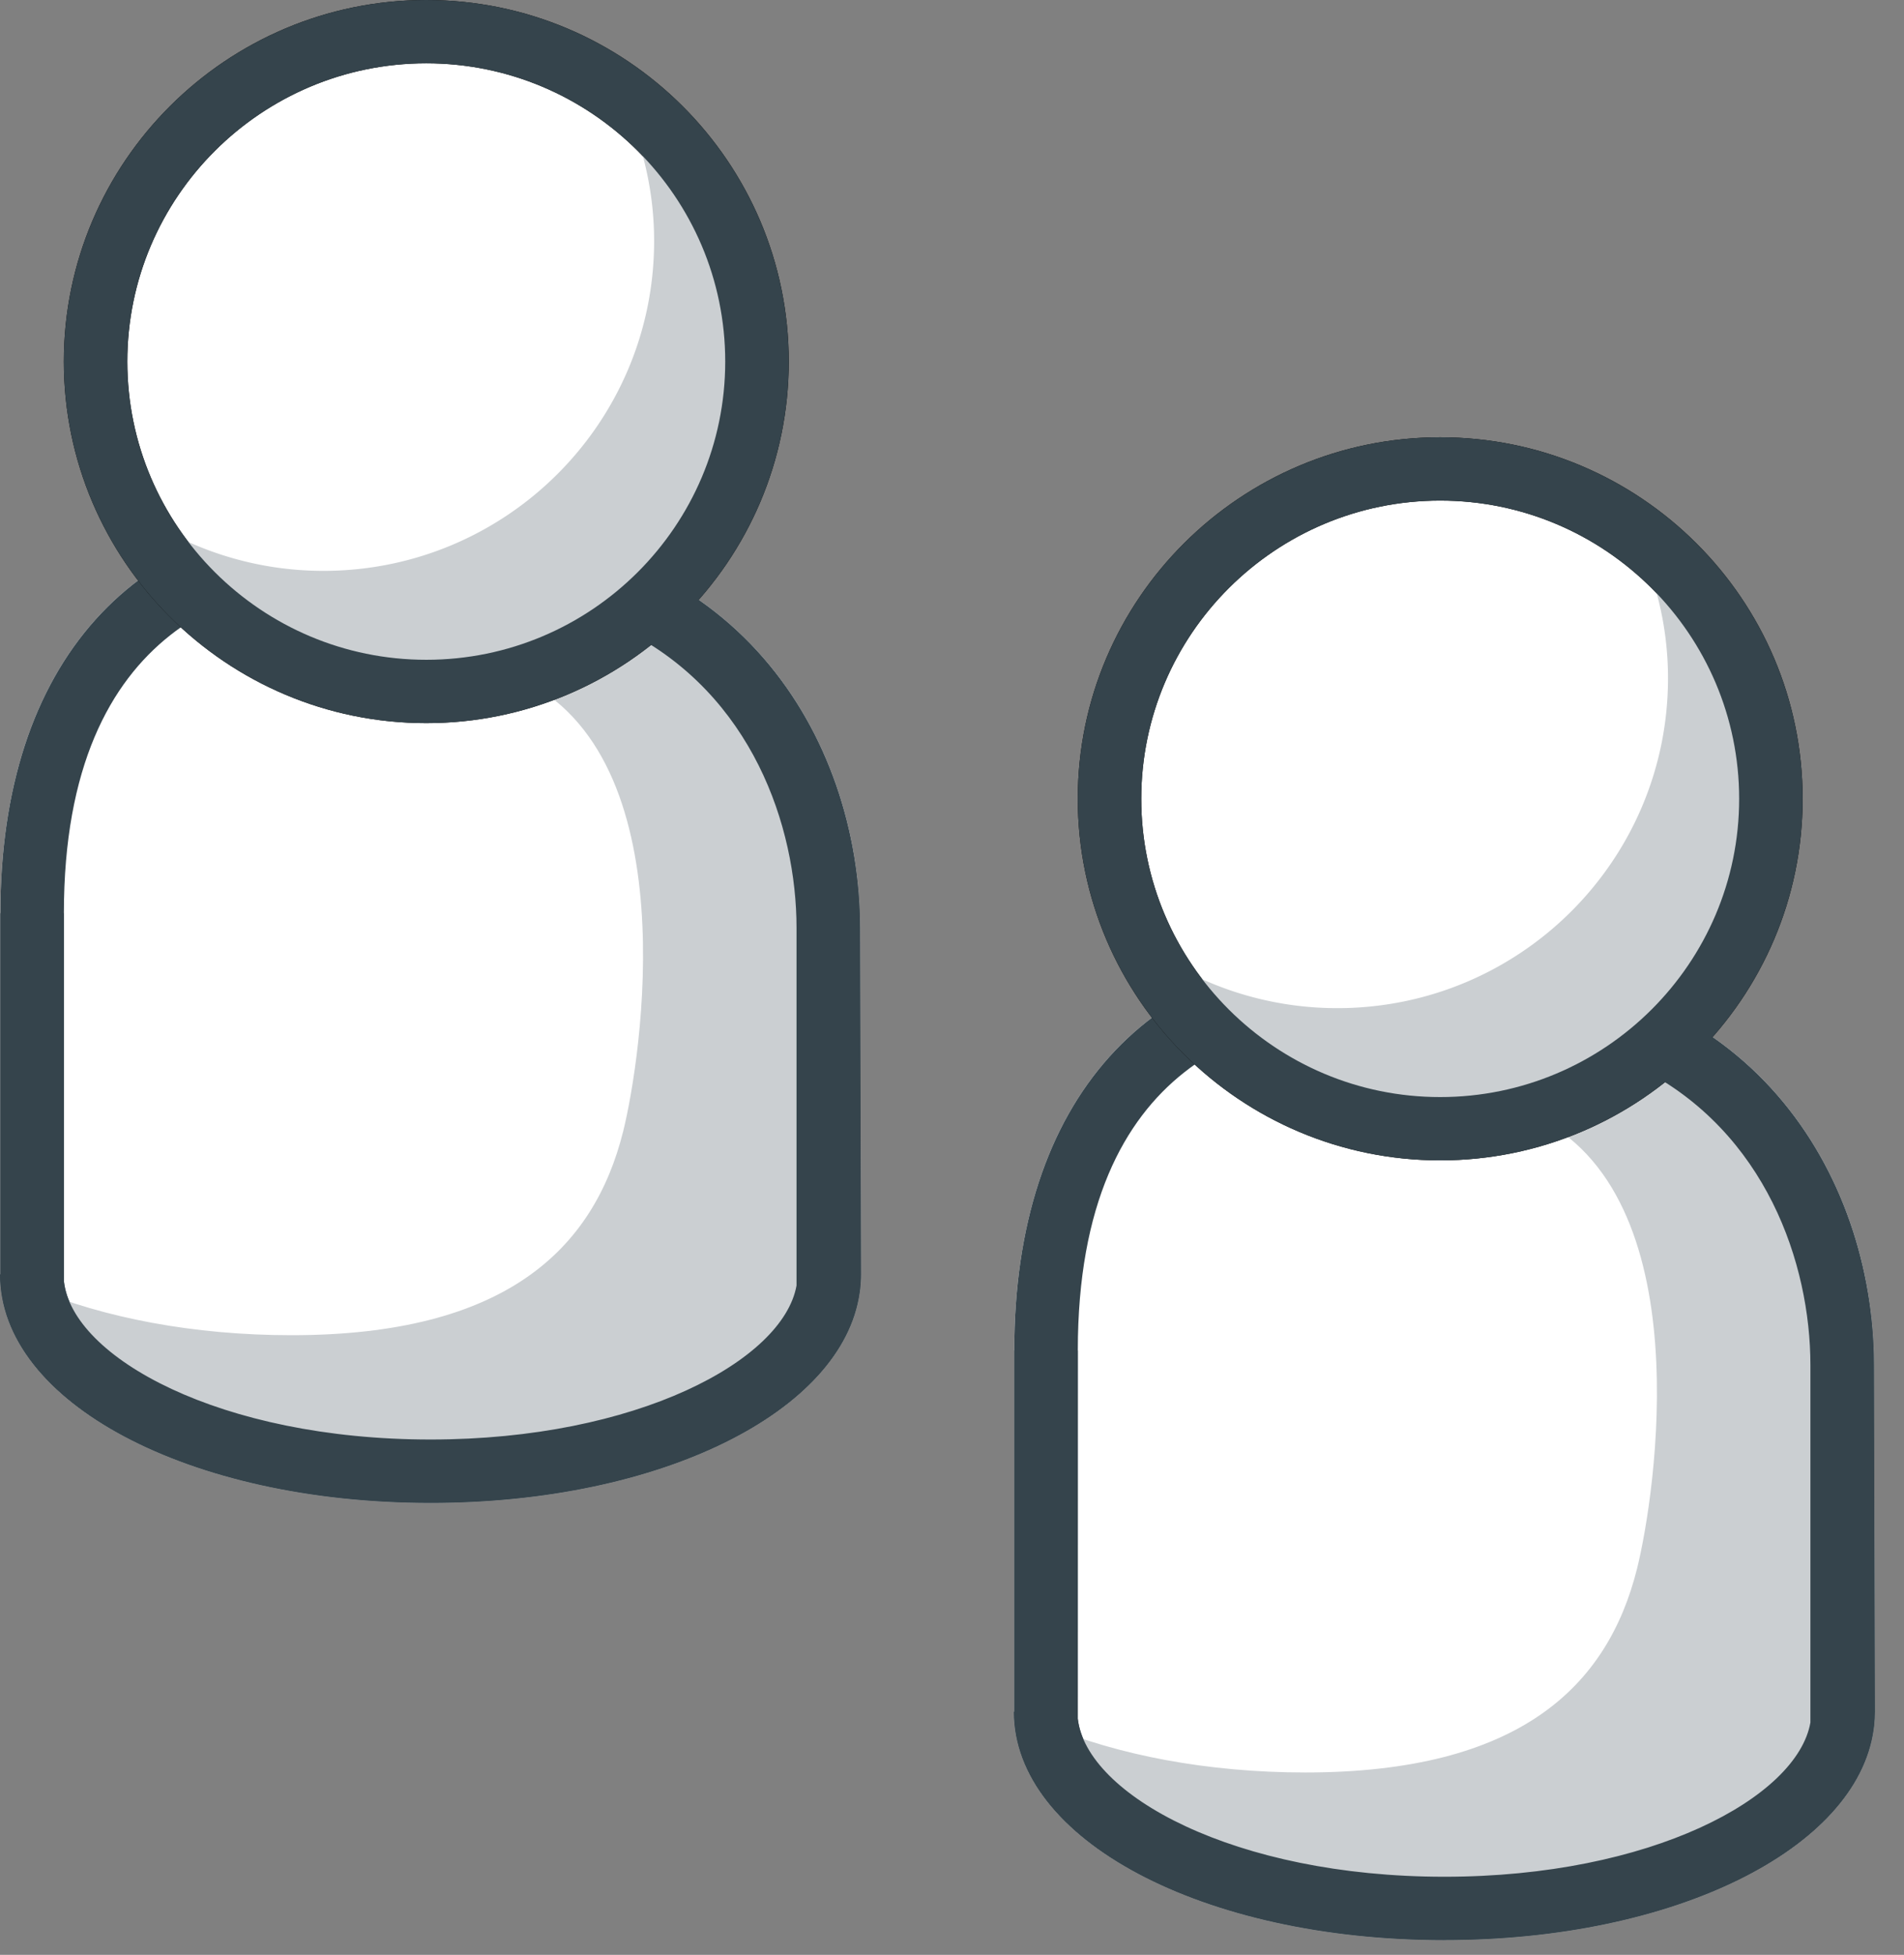<svg xmlns="http://www.w3.org/2000/svg" width="38" height="39" viewBox="0 0 38 39"><rect x="0" y="0" width="38" height="39" fill="#808080" stroke="none"/><g fill="none" fill-rule="evenodd"><path fill="#FFF" d="M29.442 19.953c5.054 0 7.324 3.806 7.324 7.282v7.24l.02-.326c0 2.168-3.564 3.926-7.959 3.926s-7.959-1.758-7.959-3.926l.009.14v-7.348c0-5.586 3.285-7.338 6.522-7.338"/><path fill="#FFF" d="M28.827 38.706c-4.818 0-8.592-2.002-8.592-4.557h.008V26.94c0-4.99 2.676-7.97 7.156-7.97v1.263c-2.2 0-5.888.871-5.888 6.707l-.001 7.349c.174 1.52 3.13 3.153 7.317 3.153 4.117 0 7.043-1.579 7.305-3.077v-7.13c0-3.204-2.093-6.651-6.69-6.651v-1.263c5.467 0 7.958 4.102 7.958 7.913l.019 6.914c0 .095-.006.19-.016.284l-.01.078c-.338 2.38-3.978 4.195-8.566 4.195"/><path fill="#35444C" d="M28.827 38.706c-4.818 0-8.592-2.002-8.592-4.557h.008V26.94c0-4.99 2.676-7.97 7.156-7.97v1.263c-2.2 0-5.888.871-5.888 6.707l-.001 7.349c.174 1.52 3.13 3.153 7.317 3.153 4.117 0 7.043-1.579 7.305-3.077v-7.13c0-3.204-2.093-6.651-6.69-6.651v-1.263c5.467 0 7.958 4.102 7.958 7.913l.019 6.914c0 .095-.006.19-.016.284l-.01.078c-.338 2.38-3.978 4.195-8.566 4.195"/><path fill="#CBCFD2" d="M32.782 21.138c.426.38-3.618.45-2.183 1.116 3.374 1.564 2.43 7.61 2.074 9.037-.588 2.362-2.359 4.071-6.621 4.071-1.959 0-3.749-.35-5.134-.929.296 2.035 3.727 3.641 7.928 3.641 4.264 0 7.733-1.654 7.939-3.732v-7.107c0-2.508-1.446-4.8-4.003-6.097"/><path fill="#FFF" d="M35.343 15.937c0 3.635-2.955 6.582-6.6 6.582-3.646 0-6.6-2.947-6.6-6.582s2.954-6.582 6.6-6.582c3.645 0 6.6 2.947 6.6 6.582"/><path fill="#000" d="M28.743 9.987c-3.29 0-5.966 2.67-5.966 5.95 0 3.28 2.676 5.95 5.966 5.95s5.967-2.67 5.967-5.95c0-3.28-2.677-5.95-5.967-5.95m0 13.163c-3.988 0-7.233-3.236-7.233-7.213 0-3.978 3.245-7.213 7.233-7.213 3.989 0 7.234 3.235 7.234 7.213 0 3.977-3.245 7.213-7.234 7.213"/><path fill="#CBCFD2" d="M32.59 10.597c.444.884.7 1.878.7 2.934 0 3.635-2.956 6.582-6.601 6.582a6.58 6.58 0 0 1-3.848-1.241 6.597 6.597 0 0 0 5.902 3.647c3.645 0 6.6-2.947 6.6-6.582a6.562 6.562 0 0 0-2.753-5.34"/><path fill="#35444C" d="M28.827 38.706c-4.818 0-8.592-2.002-8.592-4.557h.008V26.94h1.268l-.001 7.349c.174 1.52 3.13 3.153 7.317 3.153 4.117 0 7.043-1.579 7.305-3.077v-7.13c0-2.027-.888-4.646-3.381-5.918l.577-1.125c3.001 1.531 4.072 4.642 4.072 7.042l.019 6.914c0 .095-.006.19-.016.285l-.01.077c-.338 2.38-3.978 4.195-8.566 4.195"/><path fill="#35444C" d="M28.743 9.987c-3.29 0-5.966 2.67-5.966 5.95 0 3.28 2.676 5.95 5.966 5.95s5.967-2.67 5.967-5.95c0-3.28-2.677-5.95-5.967-5.95m0 13.163c-3.988 0-7.233-3.236-7.233-7.213 0-3.978 3.245-7.213 7.233-7.213 3.989 0 7.234 3.235 7.234 7.213 0 3.977-3.245 7.213-7.234 7.213"/><path fill="#FFF" d="M9.207 11.23c5.054 0 7.323 3.805 7.323 7.282v7.24l.02-.326c0 2.167-3.563 3.925-7.958 3.925-4.396 0-7.959-1.758-7.959-3.925l.008.14v-7.348c0-5.587 3.286-7.34 6.522-7.34"/><path fill="#FFF" d="M8.592 29.983C3.774 29.983 0 27.98 0 25.425h.008v-7.207c0-4.991 2.675-7.97 7.155-7.97v1.262c-2.2 0-5.888.872-5.888 6.708v7.343c.168 1.522 3.125 3.158 7.317 3.158 4.113 0 7.038-1.576 7.305-3.072v-7.135c0-3.203-2.094-6.65-6.69-6.65v-1.264c5.467 0 7.957 4.102 7.957 7.914l.02 6.913c0 .1-.007.198-.017.294l-.01.07c-.338 2.38-3.979 4.194-8.565 4.194"/><path fill="#35444C" d="M8.592 29.983C3.774 29.983 0 27.98 0 25.425h.008v-7.207c0-4.991 2.675-7.97 7.155-7.97v1.262c-2.2 0-5.888.872-5.888 6.708v7.343c.168 1.522 3.125 3.158 7.317 3.158 4.113 0 7.038-1.576 7.305-3.072v-7.135c0-3.203-2.094-6.65-6.69-6.65v-1.264c5.467 0 7.957 4.102 7.957 7.914l.02 6.913c0 .1-.007.198-.017.294l-.01.07c-.338 2.38-3.979 4.194-8.565 4.194"/><path fill="#CBCFD2" d="M12.547 12.414c.427.38-3.618.451-2.183 1.116 3.374 1.565 2.429 7.61 2.074 9.038-.588 2.362-2.359 4.07-6.621 4.07-1.959 0-3.749-.35-5.134-.929.296 2.035 3.727 3.642 7.928 3.642 4.263 0 7.733-1.655 7.939-3.733v-7.106c0-2.509-1.446-4.8-4.003-6.098"/><path fill="#FFF" d="M15.108 7.213c0 3.635-2.955 6.582-6.6 6.582-3.646 0-6.6-2.947-6.6-6.582S4.862.631 8.508.631c3.645 0 6.6 2.947 6.6 6.582"/><path fill="#000" d="M8.508 1.263c-3.29 0-5.967 2.67-5.967 5.95 0 3.28 2.677 5.95 5.967 5.95 3.29 0 5.966-2.67 5.966-5.95 0-3.28-2.676-5.95-5.966-5.95m0 13.164c-3.989 0-7.234-3.236-7.234-7.214C1.274 3.236 4.52 0 8.508 0s7.234 3.236 7.234 7.213c0 3.978-3.246 7.214-7.234 7.214"/><path fill="#CBCFD2" d="M12.355 1.873c.444.884.7 1.879.7 2.935 0 3.635-2.956 6.581-6.6 6.581a6.58 6.58 0 0 1-3.849-1.241 6.596 6.596 0 0 0 5.901 3.647c3.646 0 6.601-2.947 6.601-6.582a6.562 6.562 0 0 0-2.753-5.34"/><path fill="#35444C" d="M8.592 29.983C3.774 29.983 0 27.98 0 25.425h.008v-7.207h1.267v7.343c.168 1.522 3.125 3.158 7.317 3.158 4.113 0 7.038-1.576 7.305-3.072v-7.135c0-2.027-.888-4.645-3.382-5.918l.577-1.124c3.002 1.531 4.072 4.642 4.072 7.042l.02 6.913c0 .1-.007.198-.017.294l-.01.07c-.338 2.38-3.979 4.194-8.565 4.194"/><path fill="#35444C" d="M8.508 1.263c-3.29 0-5.967 2.67-5.967 5.95 0 3.28 2.677 5.95 5.967 5.95 3.29 0 5.966-2.67 5.966-5.95 0-3.28-2.676-5.95-5.966-5.95m0 13.164c-3.989 0-7.234-3.236-7.234-7.214C1.274 3.236 4.52 0 8.508 0s7.234 3.236 7.234 7.213c0 3.978-3.246 7.214-7.234 7.214"/></g></svg>